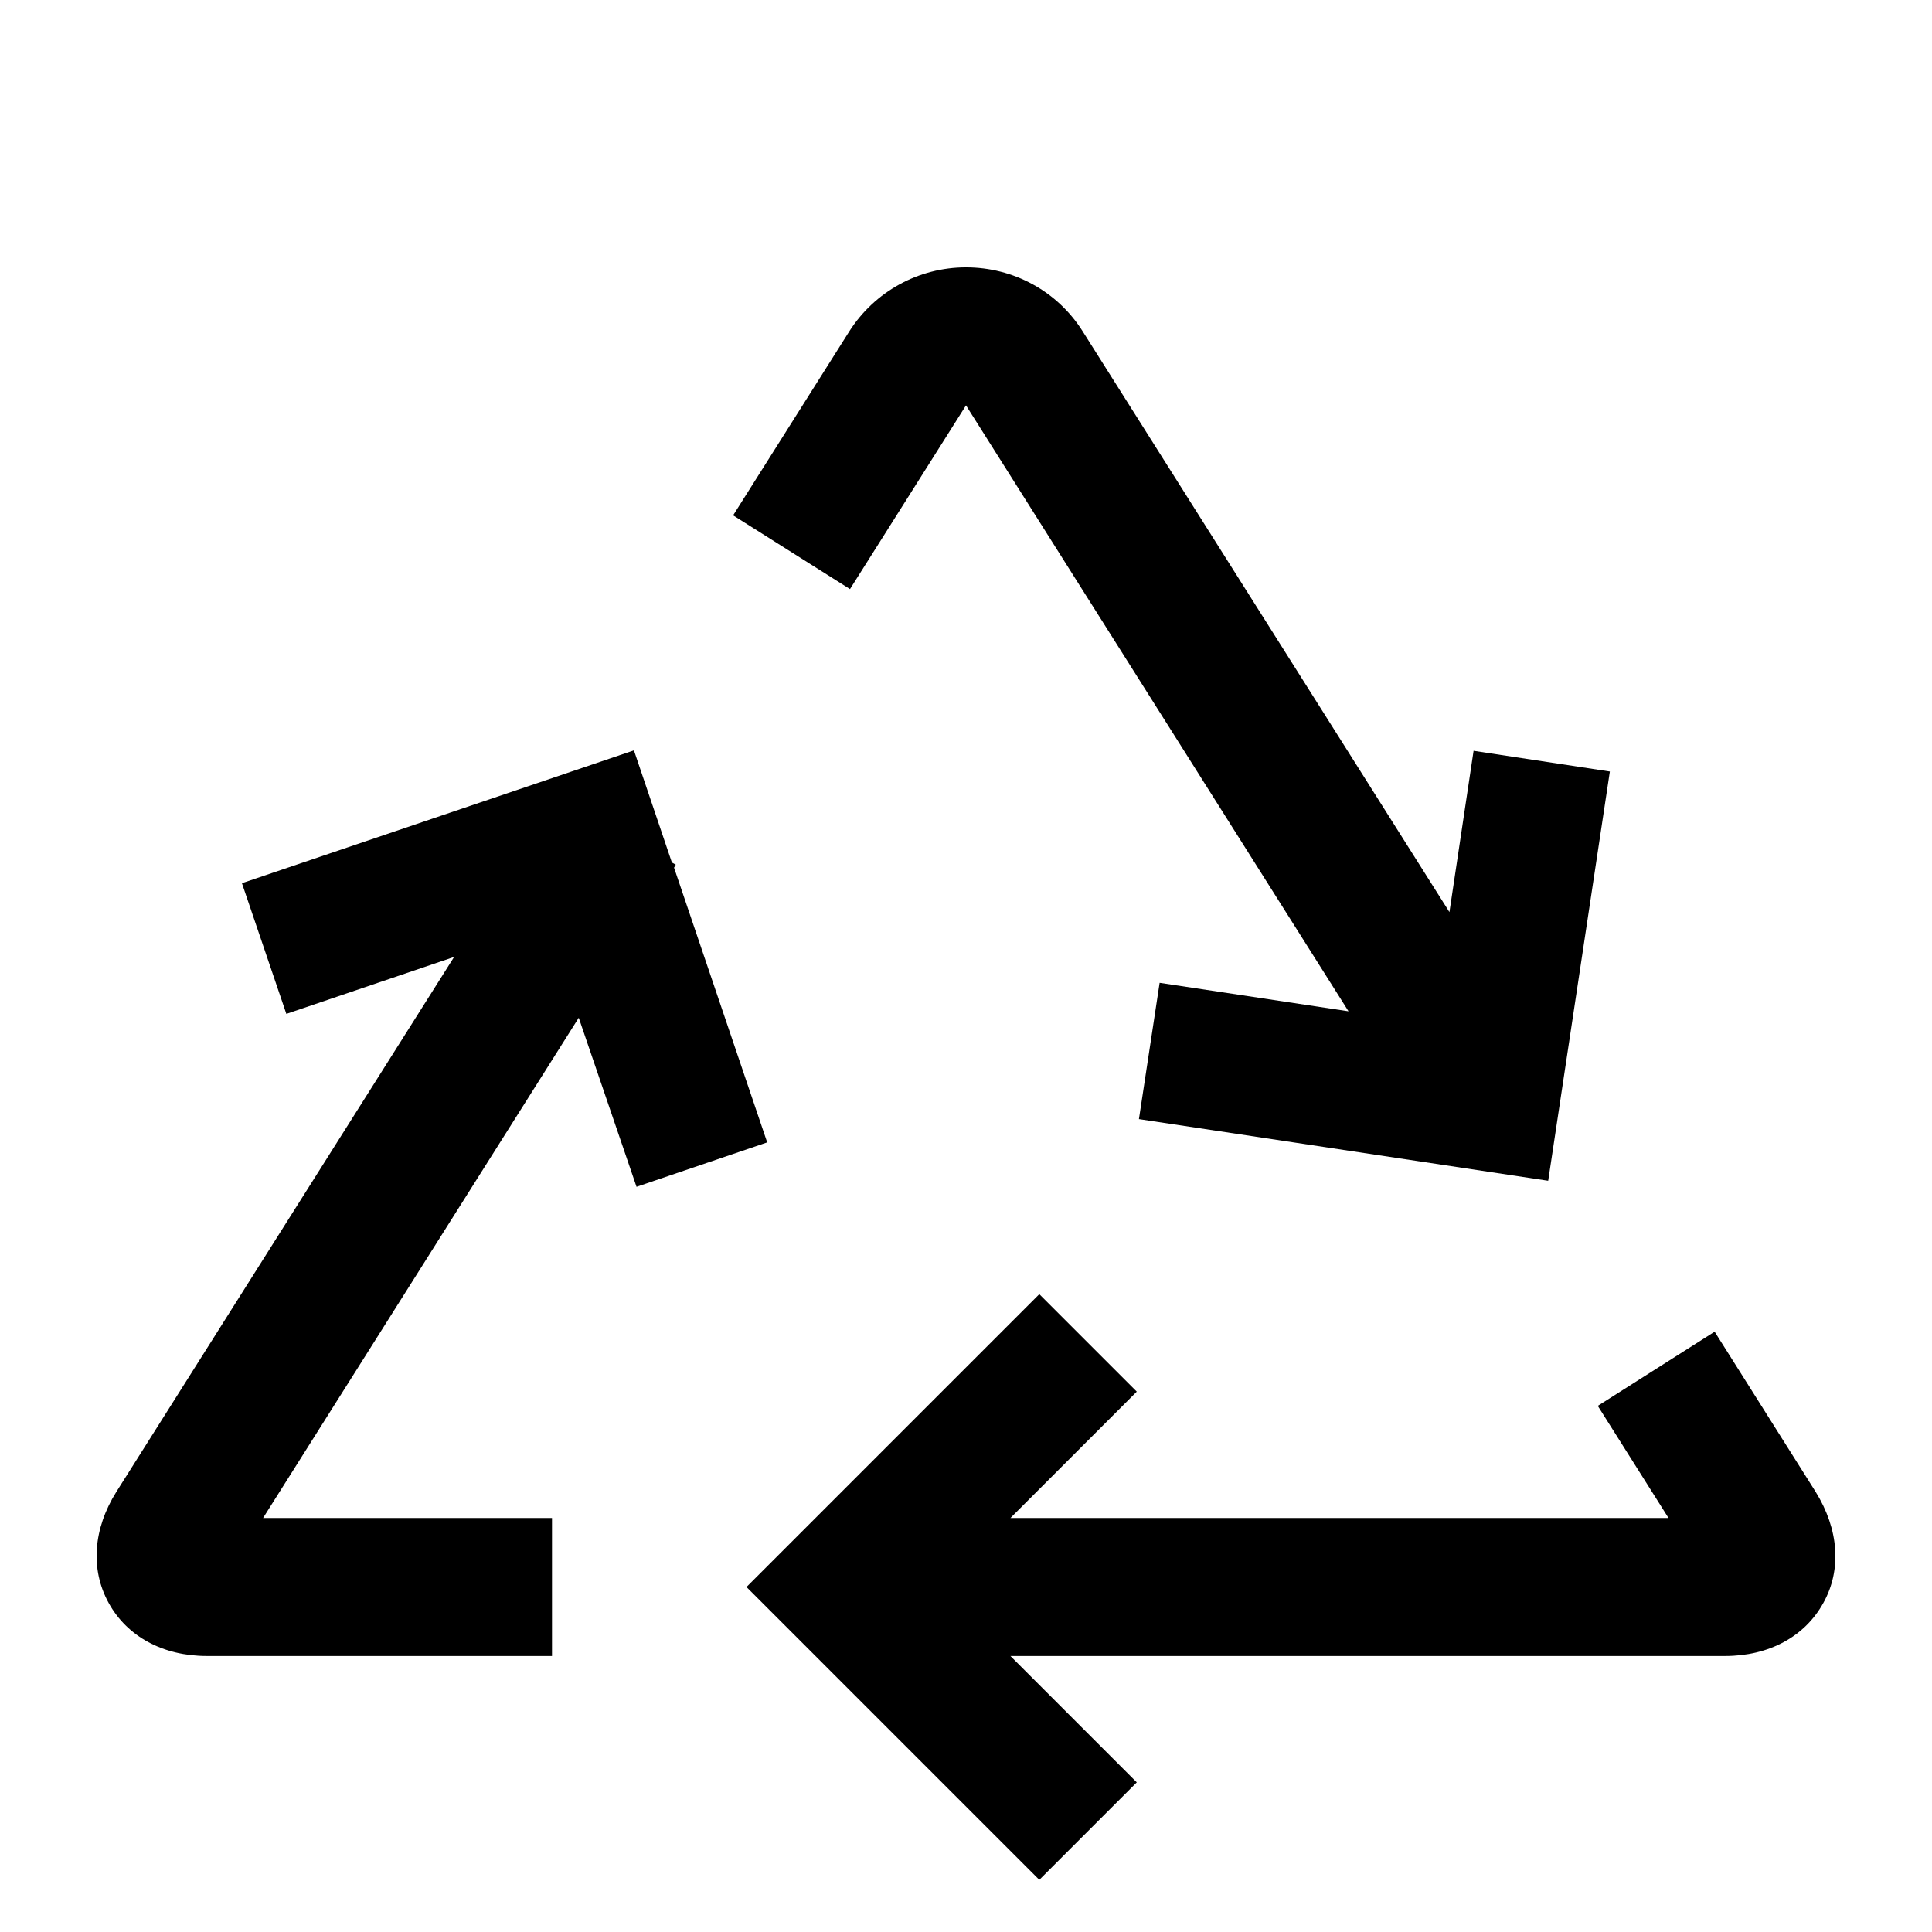 <svg xmlns="http://www.w3.org/2000/svg" viewBox="0 0 448 448" enable-background="new 0 0 448 448"><path d="M421 345.9l-23.4-37.1-27.1 17.2 16.4 26h-152.6l29.3-29.3-22.6-22.6-67.9 67.9 67.9 67.9 22.6-22.6-29.3-29.3h165.7c10.2 0 18.5-4.5 22.8-12.3 4.3-7.7 3.6-17.1-1.8-25.8zM224 94l88.7 140.5-43.8-6.6-4.8 31.6 94.9 14.3 14.3-94.9-31.6-4.8-5.6 37.4-85-134.6c-5.9-9.4-16.1-14.9-27.1-14.9s-21.2 5.6-27.1 14.9l-26.9 42.6 27.1 17.1 26.9-42.6zM147.6 275.2l30.3-10.3-21.6-63.7.4-.7-.9-.5-8.8-26-90.9 30.8 10.3 30.3 38.9-13.2-78.3 124c-5.4 8.6-6.1 18-1.8 25.8 4.3 7.8 12.6 12.3 22.8 12.3h80v-32h-67l73.2-116 13.4 39.2z"/></svg>